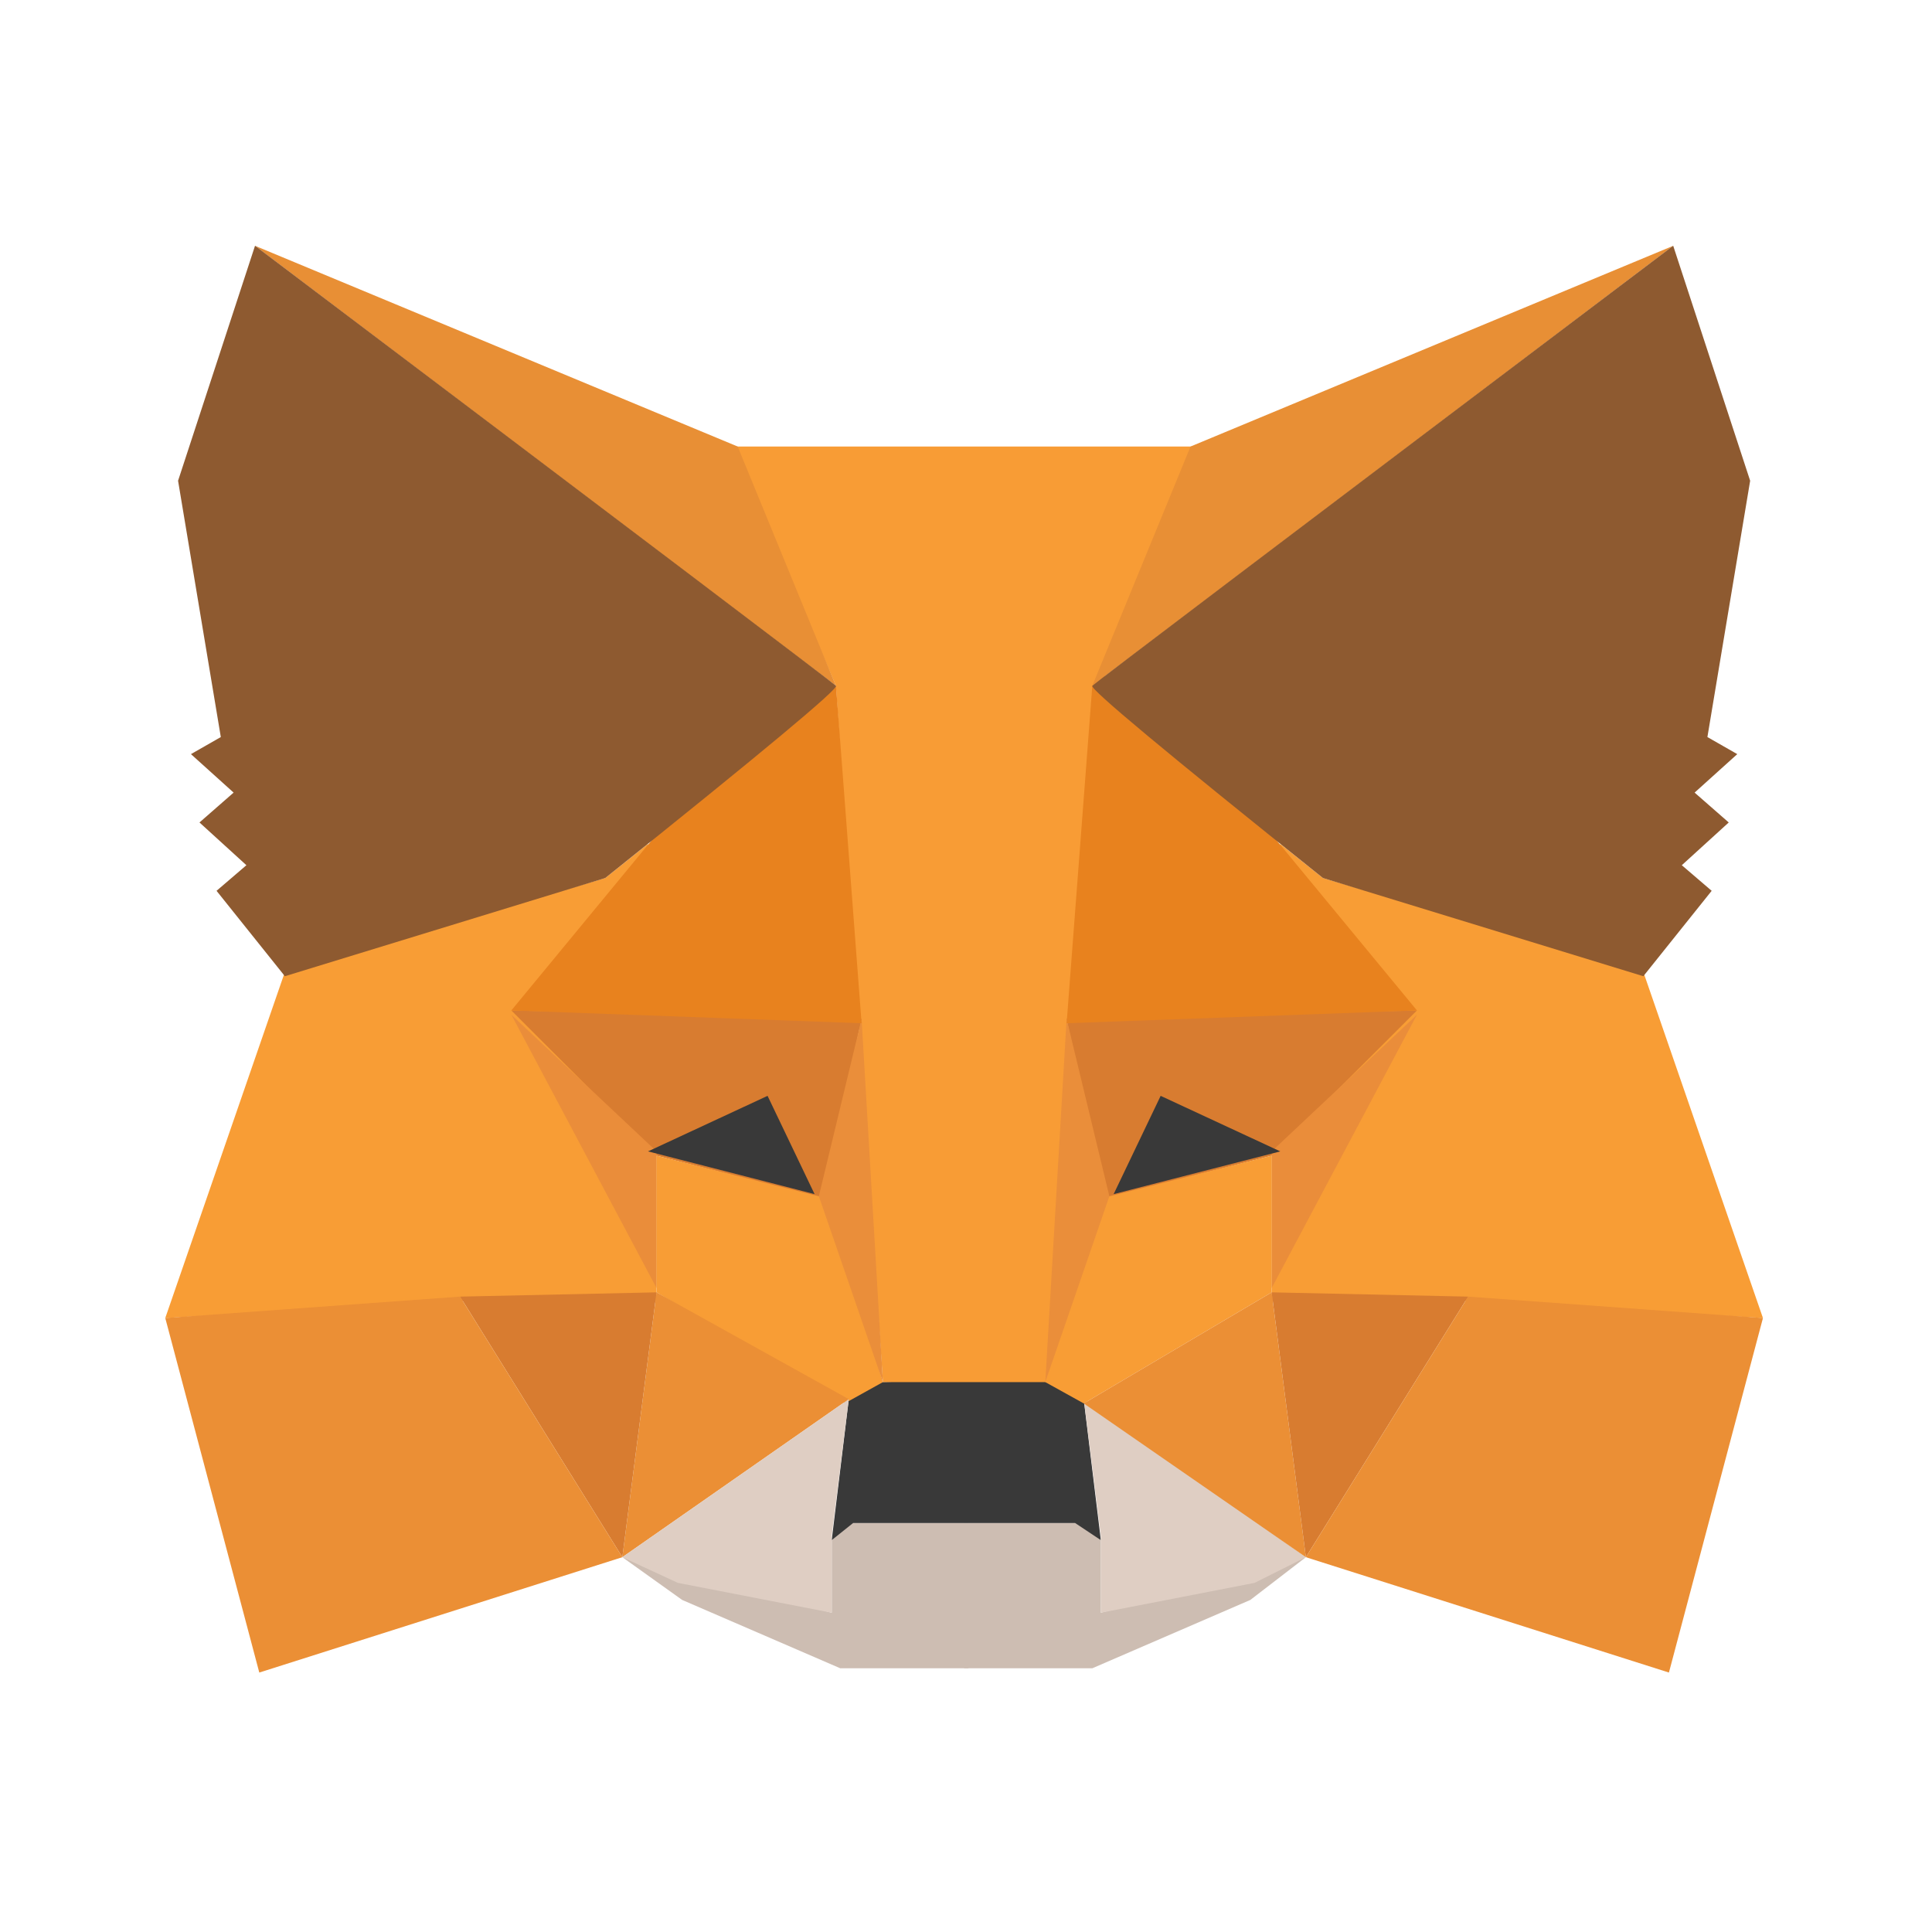 <svg width="24" height="24" viewBox="0 0 24 24" fill="none" xmlns="http://www.w3.org/2000/svg">
<g clip-path="url(#clip0_379_2636)">
<path fill-rule="evenodd" clip-rule="evenodd" d="M7.731 19.344L10.332 20.034V19.132L10.544 18.92H12.03V19.981V20.724H10.438L8.474 19.875L7.731 19.344Z" fill="#CDBDB2"/>
<path fill-rule="evenodd" clip-rule="evenodd" d="M16.222 19.344L13.675 20.034V19.132L13.463 18.92H11.977V19.981V20.724H13.569L15.532 19.875L16.222 19.344Z" fill="#CDBDB2"/>
<path fill-rule="evenodd" clip-rule="evenodd" d="M10.544 17.381L10.332 19.132L10.597 18.92H13.356L13.675 19.132L13.462 17.381L13.038 17.116L10.915 17.169L10.544 17.381Z" fill="#393939"/>
<path fill-rule="evenodd" clip-rule="evenodd" d="M9.111 5.547L10.384 8.519L10.968 17.169H13.038L13.675 8.519L14.842 5.547H9.111Z" fill="#F89C35"/>
<path fill-rule="evenodd" clip-rule="evenodd" d="M3.539 12.074L2.053 16.373L5.768 16.16H8.156V14.303L8.05 10.482L7.519 10.907L3.539 12.074Z" fill="#F89D35"/>
<path fill-rule="evenodd" clip-rule="evenodd" d="M6.352 12.552L10.703 12.658L10.225 14.887L8.156 14.356L6.352 12.552Z" fill="#D87C30"/>
<path fill-rule="evenodd" clip-rule="evenodd" d="M6.352 12.605L8.156 14.303V16.001L6.352 12.605Z" fill="#EA8D3A"/>
<path fill-rule="evenodd" clip-rule="evenodd" d="M8.156 14.356L10.278 14.887L10.968 17.169L10.491 17.434L8.156 16.054V14.356Z" fill="#F89D35"/>
<path fill-rule="evenodd" clip-rule="evenodd" d="M8.156 16.054L7.731 19.344L10.544 17.381L8.156 16.054Z" fill="#EB8F35"/>
<path fill-rule="evenodd" clip-rule="evenodd" d="M10.703 12.658L10.968 17.169L10.172 14.86L10.703 12.658Z" fill="#EA8E3A"/>
<path fill-rule="evenodd" clip-rule="evenodd" d="M5.715 16.107L8.156 16.054L7.731 19.344L5.715 16.107Z" fill="#D87C30"/>
<path fill-rule="evenodd" clip-rule="evenodd" d="M3.221 20.777L7.731 19.344L5.715 16.107L2.053 16.373L3.221 20.777Z" fill="#EB8F35"/>
<path fill-rule="evenodd" clip-rule="evenodd" d="M10.385 8.519L8.103 10.429L6.352 12.552L10.703 12.711L10.385 8.519Z" fill="#E8821E"/>
<path fill-rule="evenodd" clip-rule="evenodd" d="M7.731 19.344L10.544 17.381L10.332 19.079V20.034L8.421 19.663L7.731 19.344Z" fill="#DFCEC3"/>
<path fill-rule="evenodd" clip-rule="evenodd" d="M16.222 19.344L13.463 17.381L13.675 19.079V20.034L15.585 19.663L16.222 19.344Z" fill="#DFCEC3"/>
<path fill-rule="evenodd" clip-rule="evenodd" d="M9.535 13.613L10.119 14.834L8.05 14.303L9.535 13.613Z" fill="#393939"/>
<path fill-rule="evenodd" clip-rule="evenodd" d="M3.167 3.053L10.384 8.519L9.164 5.547L3.167 3.053Z" fill="#E88F35"/>
<path fill-rule="evenodd" clip-rule="evenodd" d="M3.168 3.053L2.212 5.972L2.743 9.156L2.372 9.368L2.902 9.846L2.478 10.217L3.061 10.748L2.69 11.066L3.539 12.127L7.519 10.907C9.465 9.35 10.42 8.554 10.385 8.519C10.349 8.483 7.944 6.662 3.168 3.053Z" fill="#8E5A30"/>
<path fill-rule="evenodd" clip-rule="evenodd" d="M20.414 12.074L21.9 16.373L18.185 16.16H15.797V14.303L15.903 10.482L16.434 10.907L20.414 12.074Z" fill="#F89D35"/>
<path fill-rule="evenodd" clip-rule="evenodd" d="M17.602 12.552L13.25 12.658L13.728 14.887L15.797 14.356L17.602 12.552Z" fill="#D87C30"/>
<path fill-rule="evenodd" clip-rule="evenodd" d="M17.602 12.605L15.797 14.303V16.001L17.602 12.605Z" fill="#EA8D3A"/>
<path fill-rule="evenodd" clip-rule="evenodd" d="M15.797 14.356L13.675 14.887L12.985 17.169L13.463 17.434L15.797 16.054V14.356Z" fill="#F89D35"/>
<path fill-rule="evenodd" clip-rule="evenodd" d="M15.797 16.054L16.222 19.344L13.463 17.434L15.797 16.054Z" fill="#EB8F35"/>
<path fill-rule="evenodd" clip-rule="evenodd" d="M13.25 12.658L12.985 17.169L13.781 14.86L13.25 12.658Z" fill="#EA8E3A"/>
<path fill-rule="evenodd" clip-rule="evenodd" d="M18.238 16.107L15.797 16.054L16.222 19.344L18.238 16.107Z" fill="#D87C30"/>
<path fill-rule="evenodd" clip-rule="evenodd" d="M20.732 20.777L16.222 19.344L18.238 16.107L21.9 16.373L20.732 20.777Z" fill="#EB8F35"/>
<path fill-rule="evenodd" clip-rule="evenodd" d="M13.569 8.519L15.85 10.429L17.602 12.552L13.25 12.711L13.569 8.519Z" fill="#E8821E"/>
<path fill-rule="evenodd" clip-rule="evenodd" d="M14.418 13.613L13.834 14.834L15.904 14.303L14.418 13.613Z" fill="#393939"/>
<path fill-rule="evenodd" clip-rule="evenodd" d="M20.786 3.053L13.569 8.519L14.789 5.547L20.786 3.053Z" fill="#E88F35"/>
<path fill-rule="evenodd" clip-rule="evenodd" d="M20.785 3.053L21.741 5.972L21.21 9.156L21.581 9.368L21.051 9.846L21.475 10.217L20.892 10.748L21.263 11.066L20.414 12.127L16.434 10.907C14.488 9.35 13.533 8.554 13.569 8.519C13.604 8.483 16.01 6.662 20.785 3.053Z" fill="#8E5A30"/>
</g>
<defs>
<clipPath id="clip0_379_2636">
<rect width="20" height="17.83" fill="white" transform="translate(2 3)"/>
</clipPath>
</defs>
</svg>
